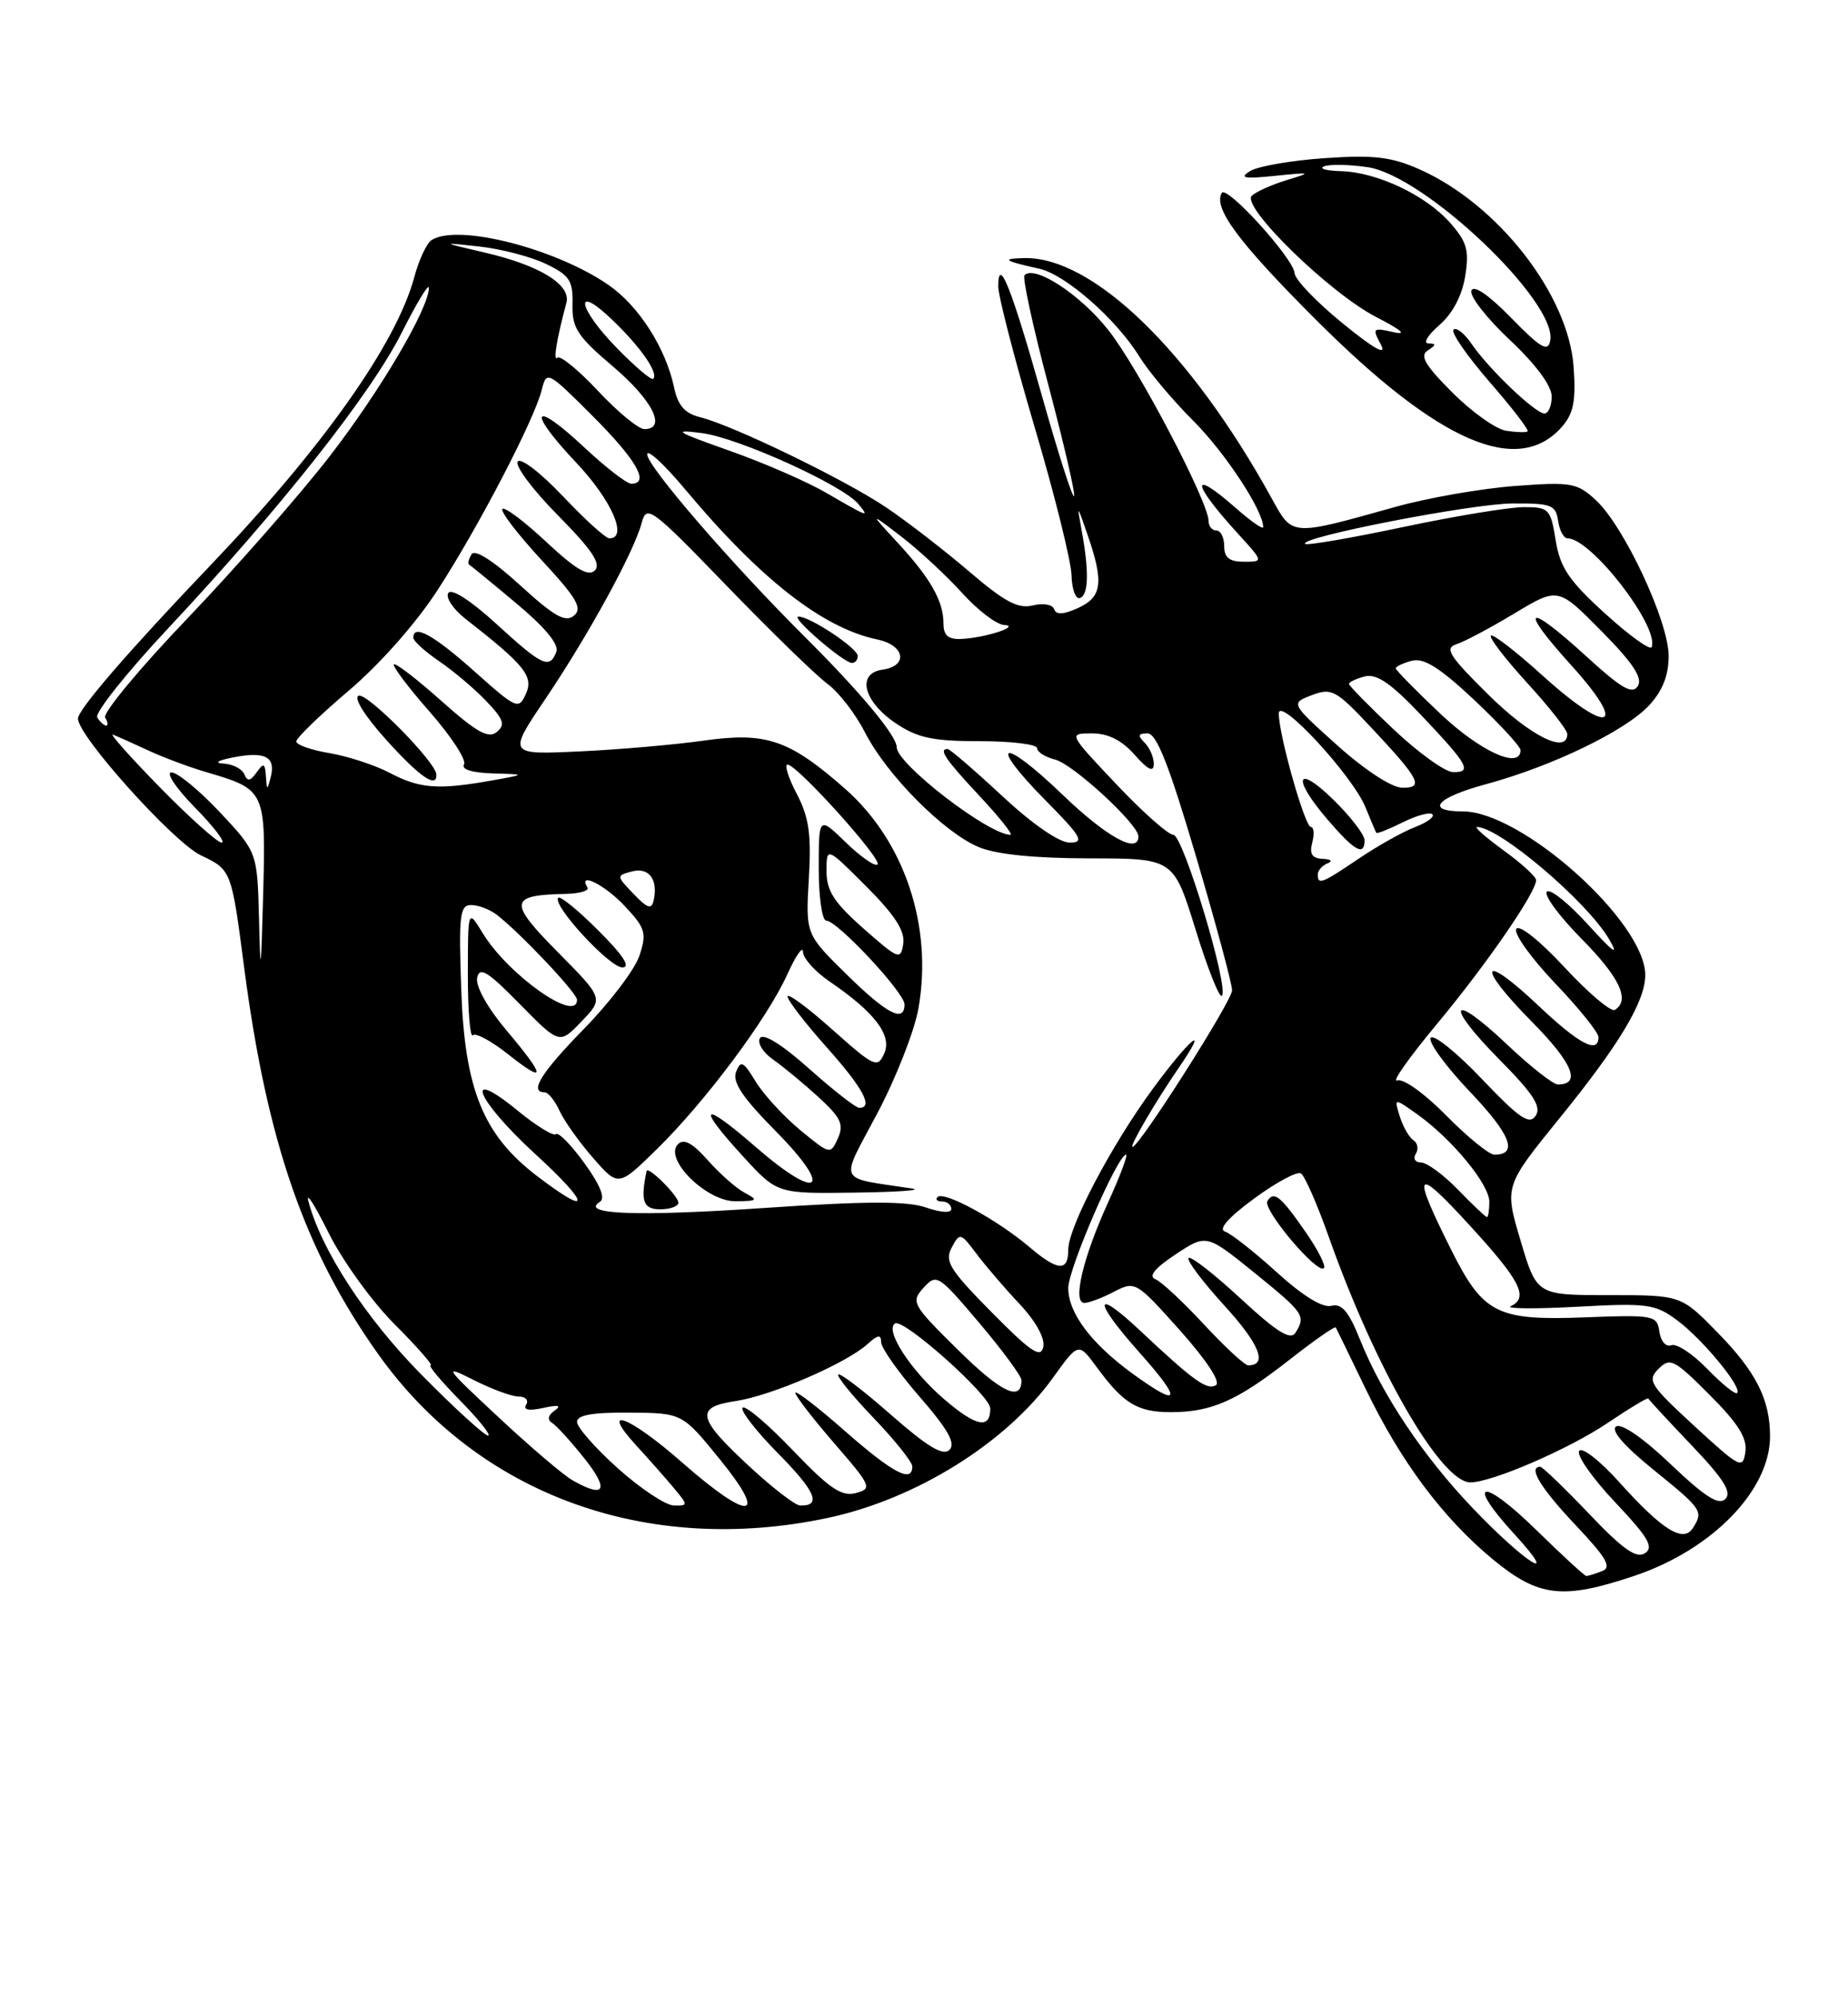 <?xml version="1.0" encoding="UTF-8" standalone="no"?>
<!DOCTYPE svg PUBLIC "-//W3C//DTD SVG 1.1//EN" "http://www.w3.org/Graphics/SVG/1.1/DTD/svg11.dtd" >
<svg xmlns="http://www.w3.org/2000/svg" xmlns:xlink="http://www.w3.org/1999/xlink" version="1.1" viewBox="0 0 237 256">
 <g >
 <path fill="currentColor"
d=" M 209.69 201.95 C 219.61 198.60 227.00 190.99 227.00 184.11 C 227.00 179.36 225.22 175.84 220.23 170.75 C 215.58 166.00 215.58 166.00 206.33 166.00 C 197.08 166.00 197.08 166.00 195.01 159.02 C 192.93 152.04 192.93 152.04 200.05 143.27 C 207.70 133.85 211.00 128.33 211.00 124.97 C 211.00 118.18 195.17 104.00 187.60 104.00 C 182.71 104.00 184.17 102.25 190.48 100.54 C 199.07 98.22 208.46 93.68 211.51 90.39 C 213.21 88.56 214.00 86.56 214.00 84.08 C 214.00 79.66 208.29 67.45 204.66 64.10 C 202.25 61.88 201.51 61.75 194.28 62.29 C 190.00 62.61 183.12 63.81 179.00 64.96 C 165.43 68.75 165.80 68.78 163.07 63.84 C 152.67 44.99 140.10 32.83 131.28 33.08 C 128.35 33.16 128.75 33.44 133.28 34.44 C 136.63 35.18 143.15 40.89 146.11 45.69 C 147.30 47.61 150.42 51.33 153.05 53.95 C 157.13 58.03 162.00 65.44 162.00 67.56 C 162.00 67.92 160.41 66.81 158.47 65.10 C 152.60 59.95 152.77 61.83 158.77 68.41 C 162.05 72.00 162.05 72.00 159.52 72.00 C 157.67 72.00 157.00 71.47 157.00 70.00 C 157.00 68.90 156.55 68.00 156.00 68.00 C 155.45 68.00 155.00 67.46 155.00 66.80 C 155.00 64.35 145.98 47.16 142.16 42.33 C 138.56 37.76 132.72 33.94 131.39 35.27 C 131.10 35.57 132.49 41.98 134.49 49.51 C 136.48 57.05 137.95 63.38 137.74 63.59 C 137.53 63.80 135.67 57.99 133.61 50.68 C 129.70 36.84 128.04 32.69 128.02 36.69 C 128.01 37.89 130.10 45.99 132.67 54.69 C 135.25 63.38 137.38 71.96 137.42 73.75 C 137.47 75.54 137.95 76.84 138.50 76.65 C 139.61 76.27 139.69 73.27 138.72 68.00 C 138.10 64.61 138.12 64.62 139.46 68.50 C 141.59 74.64 141.35 76.52 138.28 77.92 C 136.39 78.78 135.44 78.83 135.19 78.08 C 134.99 77.48 133.79 77.27 132.45 77.60 C 130.58 78.07 128.83 77.14 124.29 73.25 C 121.10 70.53 116.33 66.84 113.67 65.05 C 108.37 61.48 94.05 54.54 89.81 53.48 C 87.82 52.99 86.94 51.99 86.45 49.66 C 85.38 44.62 81.94 39.23 78.06 36.54 C 71.27 31.84 58.68 28.63 55.35 30.77 C 54.72 31.17 53.72 33.31 53.13 35.52 C 50.84 44.04 41.40 57.37 26.95 72.50 C 16.44 83.50 10.00 90.95 10.00 92.11 C 10.00 94.34 22.25 107.96 25.76 109.63 C 29.68 111.50 29.68 111.50 31.31 124.00 C 34.24 146.40 39.09 160.36 48.55 173.63 C 61.39 191.61 82.99 199.46 106.14 194.56 C 117.45 192.16 129.04 184.95 135.07 176.55 C 138.31 172.04 138.31 172.04 140.68 175.27 C 144.06 179.89 145.89 181.00 150.13 181.00 C 155.36 181.00 158.61 179.57 165.31 174.33 C 168.50 171.83 171.20 169.94 171.31 170.14 C 171.42 170.34 173.14 173.88 175.13 178.00 C 179.65 187.35 185.03 194.56 191.48 199.89 C 197.34 204.72 200.43 205.07 209.69 201.95 Z  M 200.35 54.66 C 201.81 52.98 202.12 51.34 201.81 47.01 C 201.14 37.75 192.10 26.17 182.06 21.71 C 178.43 20.10 176.21 19.84 169.90 20.27 C 165.66 20.56 161.35 21.30 160.34 21.92 C 158.87 22.82 159.52 22.95 163.50 22.54 C 168.23 22.06 168.31 22.09 165.00 23.09 C 163.07 23.68 161.07 24.58 160.54 25.09 C 159.13 26.46 170.53 37.57 176.50 40.64 C 179.74 42.30 180.51 42.99 178.70 42.57 C 176.05 41.97 175.96 42.06 177.09 44.16 C 177.89 45.66 176.28 44.77 172.20 41.45 C 168.85 38.73 166.07 35.83 166.02 35.00 C 165.90 33.13 157.31 23.68 156.69 24.73 C 155.56 26.65 158.81 31.03 168.76 40.98 C 184.55 56.75 194.71 61.15 200.35 54.66 Z  M 197.02 196.10 C 190.04 189.27 187.84 189.69 194.21 196.63 C 200.35 203.33 195.60 200.36 188.85 193.28 C 182.49 186.61 177.26 178.79 174.42 171.71 C 172.96 168.07 172.08 167.03 170.73 167.37 C 169.61 167.66 167.05 166.08 163.73 163.06 C 160.85 160.45 157.87 158.10 157.10 157.85 C 156.20 157.56 157.55 156.03 160.83 153.63 C 163.65 151.55 166.36 150.10 166.84 150.40 C 167.33 150.70 168.96 154.42 170.46 158.67 C 176.44 175.52 184.81 190.00 188.57 190.00 C 191.33 190.00 201.19 185.74 206.15 182.40 C 208.97 180.50 211.33 179.08 211.39 179.25 C 211.45 179.41 213.96 182.12 216.96 185.27 C 221.05 189.55 222.13 191.27 221.27 192.13 C 220.42 192.98 218.67 191.87 214.28 187.69 C 210.79 184.36 207.97 182.40 207.27 182.83 C 206.52 183.30 208.24 185.29 212.05 188.38 C 218.31 193.44 218.48 193.70 217.11 195.85 C 215.88 197.79 213.19 196.12 207.69 190.00 C 205.19 187.22 202.87 185.41 202.52 185.97 C 202.17 186.54 204.25 189.50 207.15 192.56 C 211.40 197.06 212.13 198.31 210.96 199.08 C 209.85 199.80 208.11 198.57 203.78 194.01 C 200.63 190.71 197.81 188.00 197.53 188.00 C 195.92 188.00 197.58 190.73 202.03 195.44 C 206.06 199.70 206.74 200.89 205.45 201.38 C 204.56 201.72 203.66 202.00 203.44 202.00 C 203.23 202.00 200.34 199.35 197.02 196.10 Z  M 167.48 157.97 C 164.24 153.29 163.37 152.59 162.54 153.94 C 161.88 155.00 168.95 163.38 169.79 162.54 C 170.07 162.26 169.03 160.21 167.48 157.97 Z  M 79.25 188.21 C 76.36 185.62 74.00 182.94 74.00 182.25 C 74.00 181.37 75.99 181.02 80.75 181.06 C 87.50 181.11 87.50 181.11 92.33 187.06 C 98.63 194.81 96.14 195.05 87.54 187.50 C 80.68 181.47 76.77 180.00 81.58 185.25 C 83.22 187.04 85.41 189.51 86.44 190.75 C 88.27 192.95 88.27 193.00 86.40 192.96 C 85.36 192.93 82.14 190.80 79.25 188.21 Z  M 96.38 188.21 C 89.38 181.76 89.05 180.37 94.33 179.58 C 98.94 178.89 108.50 174.76 111.25 172.28 C 112.57 171.08 113.00 171.01 113.00 172.02 C 113.00 172.75 115.22 175.90 117.94 179.03 C 121.58 183.21 122.59 185.01 121.77 185.83 C 120.95 186.65 118.97 185.46 114.28 181.35 C 110.78 178.27 107.73 175.94 107.50 176.17 C 107.27 176.40 109.32 178.91 112.04 181.75 C 114.77 184.60 117.00 187.39 117.00 187.96 C 117.00 190.13 114.52 188.82 108.36 183.42 C 104.86 180.34 102.00 178.15 102.00 178.53 C 102.00 178.91 104.25 181.82 107.00 185.00 C 111.76 190.49 111.89 190.80 109.75 191.37 C 107.93 191.85 106.37 190.79 101.68 185.89 C 98.48 182.54 95.58 180.09 95.24 180.43 C 94.90 180.77 96.96 183.43 99.83 186.33 C 104.62 191.18 105.41 193.07 102.58 192.96 C 101.99 192.93 99.20 190.80 96.38 188.21 Z  M 73.39 189.71 C 72.22 189.05 67.95 185.40 63.89 181.61 C 56.99 175.19 56.78 174.87 60.71 176.86 C 63.03 178.04 65.64 179.00 66.52 179.00 C 67.40 179.00 67.83 179.47 67.48 180.04 C 67.06 180.72 67.82 180.86 69.67 180.46 C 71.61 180.03 72.07 180.14 71.14 180.79 C 70.27 181.41 70.15 181.98 70.82 182.39 C 71.39 182.74 73.27 184.82 75.01 187.01 C 78.19 191.02 77.54 192.10 73.39 189.71 Z  M 217.29 182.77 C 211.58 177.52 211.21 176.93 212.70 175.45 C 214.18 173.96 214.70 174.23 219.24 178.77 C 222.91 182.44 224.09 184.32 223.84 186.09 C 223.52 188.35 223.14 188.15 217.29 182.77 Z  M 54.10 176.25 C 46.93 169.00 41.23 160.27 39.56 154.00 C 39.20 152.62 40.35 154.42 42.12 157.98 C 43.89 161.55 47.71 166.84 50.60 169.73 C 53.50 172.63 55.58 175.00 55.23 175.00 C 54.87 175.00 56.57 177.03 59.00 179.50 C 61.43 181.97 63.04 184.00 62.59 184.00 C 62.13 184.00 58.31 180.51 54.10 176.25 Z  M 121.12 179.37 C 116.80 175.67 113.42 170.47 114.79 169.63 C 115.89 168.95 127.00 178.87 127.00 180.52 C 127.00 183.22 125.21 182.87 121.12 179.37 Z  M 122.87 173.03 C 116.97 167.21 116.79 166.88 118.44 165.06 C 120.11 163.22 120.33 163.36 125.58 169.55 C 128.56 173.07 131.00 176.38 131.00 176.91 C 131.00 179.73 128.39 178.48 122.87 173.03 Z  M 145.31 176.11 C 139.97 172.24 137.00 168.30 137.00 165.09 C 137.00 162.62 143.34 148.00 144.41 148.00 C 144.68 148.00 143.62 150.81 142.05 154.25 C 138.85 161.30 137.52 167.00 139.07 167.00 C 139.64 167.00 141.34 166.36 142.86 165.57 C 145.59 164.16 145.70 164.23 151.32 170.51 C 154.72 174.32 156.58 177.14 155.94 177.54 C 154.81 178.24 153.09 177.00 146.27 170.60 C 140.23 164.92 140.12 166.61 146.10 173.32 C 151.68 179.58 151.41 180.53 145.31 176.11 Z  M 218.96 175.46 C 217.09 173.53 215.01 172.16 214.34 172.42 C 213.66 172.69 212.99 171.93 212.81 170.69 C 212.51 168.59 212.14 168.51 203.23 168.85 C 191.99 169.28 190.23 168.40 186.13 160.23 C 180.99 149.96 181.41 149.35 188.39 156.96 C 195.00 164.15 196.10 166.31 193.75 167.42 C 193.06 167.75 196.89 167.78 202.26 167.49 C 211.27 167.00 212.26 167.13 215.07 169.21 C 218.33 171.62 223.48 177.86 222.78 178.55 C 222.55 178.78 220.83 177.39 218.96 175.46 Z  M 154.40 169.75 C 151.72 166.86 148.92 164.25 148.16 163.95 C 147.25 163.58 148.12 162.53 150.76 160.78 C 154.72 158.16 154.72 158.16 160.86 163.12 C 167.26 168.30 167.50 168.66 166.13 170.83 C 165.50 171.82 163.74 170.73 159.11 166.44 C 155.72 163.30 152.71 160.96 152.43 161.24 C 152.15 161.52 154.22 164.27 157.03 167.35 C 161.54 172.28 162.62 175.00 160.08 175.00 C 159.64 175.00 157.08 172.64 154.40 169.75 Z  M 127.19 168.21 C 121.79 162.74 121.11 161.66 122.05 159.91 C 123.09 157.96 123.19 157.98 125.23 160.70 C 126.39 162.24 128.87 165.14 130.76 167.14 C 132.83 169.34 134.03 171.51 133.80 172.64 C 133.48 174.14 132.22 173.30 127.19 168.21 Z  M 132.00 159.82 C 127.89 156.33 121.05 152.61 120.24 153.43 C 119.92 153.74 120.19 154.00 120.83 154.00 C 121.48 154.00 122.00 154.43 122.00 154.95 C 122.00 155.51 120.68 155.43 118.76 154.77 C 116.35 153.93 111.07 153.94 98.01 154.83 C 81.64 155.94 74.31 155.66 76.94 154.04 C 77.66 153.59 76.98 151.89 74.95 149.09 C 73.25 146.74 71.60 145.06 71.30 145.37 C 70.99 145.67 68.78 144.31 66.37 142.34 C 59.26 136.51 61.08 140.98 68.64 147.91 C 75.77 154.44 75.90 156.10 68.88 150.74 C 61.96 145.46 59.59 139.63 59.15 126.79 C 58.82 117.27 58.97 116.00 60.43 116.00 C 61.34 116.00 62.81 116.56 63.71 117.25 C 66.72 119.57 74.00 127.27 74.00 128.14 C 74.00 131.20 65.16 124.95 61.89 119.58 C 60.01 116.50 60.01 116.50 60.00 124.92 C 60.00 129.55 60.29 133.05 60.64 132.69 C 60.99 132.34 63.02 133.43 65.14 135.11 C 70.10 139.04 70.03 138.08 64.91 132.01 C 62.51 129.16 60.98 126.41 61.19 125.33 C 61.50 123.85 62.53 124.48 66.66 128.69 C 71.75 133.87 71.75 133.87 74.58 130.92 C 77.41 127.97 77.41 127.97 71.52 122.02 C 65.15 115.58 65.27 114.72 72.60 114.57 C 74.36 114.53 75.59 114.16 75.34 113.75 C 74.05 111.65 77.58 113.41 80.13 116.14 C 82.78 118.97 82.96 119.59 82.01 122.48 C 81.43 124.24 78.26 128.42 74.98 131.78 C 69.40 137.48 67.83 140.00 69.84 140.00 C 70.30 140.00 71.17 141.07 71.76 142.38 C 72.36 143.68 74.30 146.41 76.08 148.44 C 79.31 152.12 79.31 152.12 84.22 147.31 C 90.45 141.21 98.37 130.61 100.96 124.91 C 102.06 122.48 102.97 121.17 102.98 122.00 C 103.00 122.83 104.52 124.52 106.36 125.78 C 112.18 129.74 114.44 132.70 113.40 135.02 C 112.54 136.95 112.14 136.77 106.74 131.96 C 103.58 129.14 101.00 127.24 101.00 127.72 C 101.00 128.20 103.25 131.13 106.00 134.21 C 110.70 139.48 112.05 142.00 110.20 142.00 C 109.76 142.00 106.87 139.74 103.77 136.98 C 100.27 133.86 97.88 132.38 97.46 133.06 C 97.09 133.67 97.84 134.90 99.14 135.80 C 100.44 136.71 103.05 138.87 104.96 140.61 C 107.84 143.24 108.25 144.12 107.46 145.90 C 106.51 148.01 106.45 148.00 102.63 144.85 C 100.50 143.09 97.94 140.30 96.92 138.64 C 95.34 136.03 94.99 135.86 94.40 137.39 C 93.90 138.70 95.23 140.68 99.46 144.96 C 106.99 152.57 105.10 154.12 96.94 147.03 C 89.96 140.96 89.19 141.57 95.34 148.27 C 99.68 153.00 99.68 153.00 109.59 152.86 C 115.04 152.79 118.38 152.56 117.00 152.34 C 107.19 150.84 107.67 151.86 112.50 142.72 C 114.90 138.20 117.27 132.15 117.78 129.29 C 119.66 118.75 116.02 107.83 108.39 101.11 C 101.23 94.81 98.28 93.80 90.31 94.92 C 86.56 95.45 79.36 96.08 74.31 96.31 C 65.11 96.74 65.11 96.74 69.98 89.53 C 75.51 81.33 81.33 70.70 82.30 67.00 C 82.92 64.64 83.53 65.09 93.23 75.12 C 98.88 80.96 104.68 86.60 106.13 87.66 C 107.57 88.72 109.74 91.53 110.94 93.89 C 113.71 99.32 121.04 106.70 125.51 108.57 C 127.75 109.51 132.66 110.01 139.72 110.02 C 150.50 110.03 150.50 110.03 153.32 119.12 C 154.86 124.11 156.39 127.95 156.70 127.64 C 157.66 126.67 151.73 107.00 150.48 107.00 C 149.83 107.00 146.53 104.08 143.15 100.50 C 137.00 94.00 137.00 94.00 140.05 94.00 C 142.12 94.00 143.87 94.88 145.52 96.75 C 147.21 98.67 147.95 99.03 147.97 97.95 C 147.99 97.10 147.46 95.86 146.80 95.20 C 145.87 94.27 145.95 94.00 147.17 94.00 C 148.33 94.00 149.94 98.09 153.38 109.75 C 155.94 118.41 158.02 126.15 158.01 126.94 C 158.00 128.30 146.10 147.00 145.24 147.00 C 144.80 147.00 148.24 141.12 151.18 136.85 C 155.25 130.92 152.64 133.03 147.87 139.52 C 142.51 146.81 137.00 157.29 137.00 160.19 C 137.00 163.03 135.66 162.93 132.00 159.82 Z  M 87.00 154.15 C 87.00 153.28 83.07 149.37 82.92 150.10 C 82.12 153.97 82.49 155.00 84.67 155.00 C 85.95 155.00 87.00 154.62 87.00 154.15 Z  M 95.50 152.88 C 94.40 152.29 92.27 150.41 90.76 148.70 C 88.82 146.51 87.70 145.90 86.95 146.65 C 85.07 148.53 90.61 154.01 94.34 153.97 C 97.17 153.94 97.29 153.83 95.50 152.88 Z  M 76.77 119.30 C 74.19 116.71 71.86 114.81 71.60 115.07 C 70.73 115.93 78.15 124.00 79.82 124.00 C 80.93 124.00 79.92 122.44 76.77 119.30 Z  M 187.00 152.50 C 185.13 150.57 182.99 149.00 182.24 149.00 C 181.50 149.00 181.19 148.50 181.57 147.89 C 181.95 147.28 181.81 146.49 181.26 146.14 C 180.72 145.79 179.93 144.42 179.52 143.10 C 178.77 140.70 178.77 140.70 181.77 142.83 C 186.23 146.01 191.00 151.80 191.00 154.03 C 191.00 155.12 190.86 156.00 190.70 156.00 C 190.53 156.00 188.87 154.43 187.00 152.50 Z  M 185.48 142.98 C 182.68 140.14 179.95 138.19 179.18 138.48 C 178.43 138.77 180.73 135.52 184.28 131.25 C 190.61 123.65 197.00 114.39 197.00 112.81 C 197.00 112.37 195.13 110.66 192.85 109.01 C 190.57 107.35 189.02 106.00 189.42 106.00 C 192.28 106.00 203.49 115.51 206.35 120.36 C 207.69 122.65 206.97 122.15 203.66 118.51 C 201.17 115.77 198.80 113.87 198.38 114.29 C 197.96 114.71 199.95 117.41 202.81 120.31 C 207.73 125.29 209.10 128.20 207.10 129.44 C 206.61 129.74 203.71 127.29 200.66 124.00 C 197.48 120.57 194.83 118.46 194.46 119.06 C 194.10 119.64 196.33 122.76 199.40 125.99 C 202.48 129.21 205.00 132.33 205.00 132.93 C 205.00 135.14 202.53 133.85 197.29 128.89 C 189.92 121.92 189.20 123.62 196.43 130.93 C 201.69 136.24 202.83 139.00 199.79 139.00 C 199.19 139.00 196.26 136.70 193.29 133.89 C 186.01 127.00 185.16 128.58 192.27 135.78 C 196.65 140.20 197.71 141.84 196.95 143.00 C 196.14 144.23 194.87 143.36 190.02 138.27 C 186.76 134.85 183.82 132.49 183.48 133.03 C 183.15 133.57 185.42 136.68 188.53 139.95 C 193.75 145.42 194.75 148.00 191.65 148.00 C 190.98 148.00 188.20 145.74 185.48 142.98 Z  M 108.54 124.86 C 103.32 119.73 103.32 119.73 103.73 112.61 C 104.06 106.92 103.75 104.75 102.18 101.75 C 101.10 99.69 100.57 98.00 101.00 98.00 C 102.22 98.00 113.18 110.16 112.54 110.80 C 112.23 111.11 110.40 109.84 108.49 107.99 C 105.00 104.61 105.00 104.61 105.00 111.30 C 105.00 114.99 105.43 118.00 105.97 118.00 C 107.37 118.00 116.00 127.23 116.00 128.73 C 116.00 131.15 113.75 129.98 108.54 124.86 Z  M 33.22 117.86 C 33.00 109.23 33.00 109.23 28.20 104.11 C 25.56 101.30 22.76 99.00 21.99 99.00 C 21.22 99.00 22.57 101.03 25.00 103.50 C 27.43 105.97 28.97 108.00 28.43 108.00 C 27.89 108.00 24.31 104.80 20.47 100.88 C 16.64 96.97 13.95 93.94 14.50 94.16 C 15.05 94.38 17.07 95.28 19.00 96.18 C 20.93 97.08 24.30 98.34 26.50 98.98 C 34.05 101.20 34.10 101.32 33.75 114.63 C 33.47 124.84 33.40 125.29 33.22 117.86 Z  M 110.75 119.02 C 106.97 115.69 106.00 114.18 106.00 111.68 C 106.00 108.52 106.00 108.52 111.09 113.61 C 114.77 117.29 116.08 119.33 115.84 120.96 C 115.52 123.09 115.25 122.99 110.75 119.02 Z  M 81.26 114.58 C 79.03 112.25 79.02 112.23 81.07 111.69 C 83.23 111.13 84.42 112.73 83.83 115.40 C 83.57 116.61 83.03 116.44 81.26 114.58 Z  M 169.00 112.08 C 169.00 111.58 169.56 110.94 170.25 110.66 C 170.96 110.38 170.69 110.12 169.63 110.08 C 168.27 110.02 167.91 109.46 168.29 108.00 C 168.58 106.90 168.50 106.00 168.12 106.00 C 167.34 106.00 164.00 94.18 164.00 91.45 C 164.00 89.17 173.49 99.44 175.13 103.50 C 175.80 105.15 176.42 106.61 176.51 106.75 C 176.60 106.89 178.13 106.28 179.90 105.40 C 181.67 104.52 183.38 104.05 183.70 104.37 C 184.02 104.68 183.02 105.42 181.48 106.01 C 179.94 106.59 176.71 108.40 174.29 110.03 C 169.51 113.26 169.00 113.46 169.00 112.08 Z  M 175.00 107.70 C 175.00 106.99 173.20 104.65 171.00 102.50 C 166.21 97.82 165.65 99.69 170.25 105.04 C 173.71 109.08 175.00 109.80 175.00 107.70 Z  M 128.50 102.00 C 124.95 98.70 121.81 96.00 121.53 96.00 C 120.33 96.00 121.24 97.34 125.64 102.04 C 128.19 104.77 129.96 107.00 129.59 107.00 C 126.80 107.00 115.00 97.92 115.00 95.77 C 115.00 94.31 110.37 88.75 103.28 81.69 C 93.87 72.34 83.00 59.76 83.00 58.24 C 83.00 57.50 85.18 59.51 87.85 62.70 C 97.49 74.23 105.53 80.51 112.50 81.96 C 116.05 82.70 116.52 85.36 113.19 85.83 C 109.82 86.30 110.71 89.90 114.90 92.72 C 117.67 94.58 119.65 95.00 125.65 95.00 C 129.69 95.00 133.00 95.40 133.00 95.89 C 133.00 96.38 134.04 97.04 135.32 97.36 C 137.62 97.94 146.00 105.66 146.00 107.20 C 146.00 109.53 141.95 107.31 136.29 101.88 C 128.47 94.36 126.52 94.92 134.02 102.52 C 138.70 107.25 139.13 108.00 137.19 108.00 C 135.83 108.00 132.40 105.63 128.50 102.00 Z  M 110.00 84.08 C 110.00 83.08 103.82 78.98 102.38 79.03 C 101.35 79.06 108.14 84.93 109.25 84.97 C 109.66 84.99 110.00 84.59 110.00 84.08 Z  M 34.10 99.50 C 33.99 97.81 33.81 97.73 32.91 99.00 C 32.11 100.13 31.72 100.19 31.34 99.25 C 31.06 98.56 29.86 97.94 28.67 97.87 C 27.38 97.79 27.93 97.46 30.00 97.06 C 34.04 96.28 35.39 97.02 34.71 99.64 C 34.27 101.34 34.22 101.33 34.10 99.50 Z  M 50.00 99.07 C 48.08 98.06 44.59 96.92 42.25 96.53 C 39.91 96.14 38.00 95.47 38.00 95.03 C 38.00 94.59 41.04 91.65 44.75 88.50 C 48.71 85.14 53.41 79.82 56.12 75.63 C 61.38 67.53 68.55 53.75 69.48 49.96 C 70.10 47.48 70.23 47.55 76.05 53.37 C 81.63 58.95 83.37 62.00 80.96 62.00 C 80.38 62.00 77.68 59.91 74.94 57.35 C 68.26 51.10 67.49 52.52 73.89 59.29 C 78.44 64.10 80.59 69.00 78.15 69.00 C 77.67 69.00 74.98 66.56 72.16 63.57 C 69.31 60.57 66.74 58.60 66.39 59.17 C 66.04 59.74 68.38 62.85 71.59 66.09 C 75.91 70.46 77.13 72.27 76.29 73.11 C 75.46 73.94 73.85 73.00 70.07 69.47 C 67.26 66.84 64.73 64.94 64.43 65.23 C 64.14 65.53 66.39 68.47 69.44 71.77 C 73.99 76.68 74.74 77.97 73.61 78.91 C 72.51 79.82 71.08 79.01 66.69 75.00 C 63.26 71.87 60.90 70.36 60.48 71.04 C 60.10 71.64 59.96 72.23 60.15 72.35 C 60.34 72.47 63.07 74.70 66.20 77.32 C 69.88 80.39 71.71 82.59 71.35 83.54 C 70.48 85.80 69.57 85.38 63.66 79.97 C 60.35 76.95 57.89 75.37 57.49 76.01 C 57.13 76.60 58.11 78.07 59.66 79.29 C 67.31 85.26 68.45 86.67 67.45 88.92 C 66.52 91.00 66.27 90.89 60.83 86.04 C 55.58 81.36 52.99 79.94 53.01 81.75 C 53.01 82.16 54.50 83.51 56.32 84.75 C 58.14 85.99 60.86 88.28 62.35 89.85 C 64.59 92.19 64.84 92.89 63.71 93.82 C 62.64 94.71 61.12 93.86 56.63 89.86 C 53.48 87.05 50.73 84.94 50.51 85.15 C 50.30 85.37 52.37 88.12 55.13 91.26 C 57.88 94.40 59.86 97.43 59.51 97.98 C 59.13 98.61 60.55 99.05 63.19 99.13 C 67.50 99.25 67.50 99.25 63.00 100.05 C 56.19 101.26 53.83 101.08 50.00 99.07 Z  M 55.96 99.25 C 55.86 97.64 47.12 88.79 46.00 89.17 C 45.30 89.40 46.76 91.74 49.49 94.78 C 53.81 99.58 56.07 101.14 55.96 99.25 Z  M 171.50 95.53 C 165.50 90.14 165.50 90.14 168.24 89.10 C 170.77 88.14 171.33 88.44 175.74 93.13 C 182.12 99.93 182.68 101.01 179.80 100.96 C 178.46 100.94 174.99 98.66 171.50 95.53 Z  M 178.75 93.51 C 175.59 90.53 173.00 87.89 173.00 87.66 C 173.00 87.43 173.91 86.99 175.03 86.70 C 176.54 86.31 178.37 87.56 182.28 91.68 C 188.30 98.03 188.85 99.01 186.33 98.96 C 185.32 98.94 181.91 96.49 178.75 93.51 Z  M 184.75 91.51 C 181.59 88.53 179.00 85.89 179.00 85.66 C 179.00 85.43 179.93 84.99 181.07 84.69 C 182.60 84.29 184.66 85.58 189.07 89.72 C 192.33 92.79 195.00 95.68 195.00 96.15 C 195.00 98.66 189.89 96.35 184.75 91.51 Z  M 190.92 89.08 C 185.83 84.06 185.21 83.07 186.79 82.57 C 187.82 82.24 191.17 80.46 194.24 78.61 C 199.82 75.26 199.82 75.26 205.37 80.88 C 209.42 84.97 210.69 86.89 210.05 87.93 C 209.35 89.05 207.98 88.27 203.50 84.18 C 195.73 77.08 194.63 77.67 201.49 85.25 C 208.92 93.45 206.42 94.36 197.82 86.58 C 194.43 83.51 191.45 81.21 191.20 81.47 C 190.94 81.72 193.05 84.46 195.87 87.55 C 198.69 90.63 201.00 93.57 201.00 94.08 C 201.00 96.71 196.27 94.36 190.92 89.08 Z  M 12.47 91.96 C 12.12 91.39 16.26 86.19 21.67 80.42 C 36.04 65.08 47.59 50.46 51.53 42.62 C 53.44 38.83 55.00 36.25 55.00 36.89 C 55.00 39.53 48.76 50.11 42.25 58.52 C 38.42 63.46 30.24 72.78 24.07 79.23 C 17.90 85.67 13.14 91.41 13.49 91.98 C 13.83 92.54 13.89 93.00 13.62 93.00 C 13.34 93.00 12.83 92.53 12.47 91.96 Z  M 205.85 78.64 C 201.20 74.42 200.07 72.74 199.51 69.25 C 198.86 65.22 198.65 65.00 195.43 65.00 C 193.56 65.00 186.58 66.15 179.91 67.56 C 173.24 68.97 167.60 69.94 167.38 69.71 C 166.54 68.88 188.73 64.55 194.00 64.53 C 198.95 64.50 199.53 64.72 199.82 66.75 C 200.00 67.99 200.54 69.00 201.03 69.00 C 204.06 69.00 212.81 80.30 211.82 82.94 C 211.64 83.40 208.96 81.47 205.85 78.64 Z  M 121.00 79.93 C 121.00 77.05 119.35 74.14 115.13 69.57 C 111.50 65.64 111.50 65.64 115.61 68.79 C 117.87 70.53 121.35 73.76 123.36 75.97 C 125.36 78.19 127.78 80.04 128.75 80.10 C 131.04 80.23 126.36 81.76 123.25 81.90 C 121.61 81.97 121.00 81.44 121.00 79.93 Z  M 106.00 63.19 C 103.53 61.75 97.90 59.30 93.50 57.75 C 86.64 55.33 86.14 55.01 90.00 55.51 C 94.69 56.11 108.07 62.17 110.08 64.60 C 111.56 66.38 111.41 66.33 106.00 63.19 Z  M 76.70 50.11 C 74.18 47.42 71.83 45.50 71.48 45.85 C 70.90 46.43 71.40 43.41 72.64 38.81 C 73.26 36.50 69.22 34.01 62.20 32.38 C 56.50 31.05 56.50 31.05 61.50 31.60 C 64.25 31.90 68.08 32.90 70.00 33.82 C 73.05 35.28 73.49 35.95 73.42 39.00 C 73.35 42.04 74.04 43.10 78.64 47.00 C 83.70 51.30 85.55 55.00 82.64 55.00 C 81.89 55.00 79.21 52.80 76.70 50.11 Z  M 79.19 44.69 C 74.04 39.45 73.50 36.16 78.58 41.05 C 82.21 44.54 84.49 47.84 83.77 48.56 C 83.55 48.78 81.49 47.04 79.19 44.69 Z  M 193.14 55.21 C 191.84 55.00 188.74 52.80 186.26 50.31 C 182.74 46.79 182.04 45.59 183.12 44.91 C 184.19 44.22 184.21 44.03 183.19 44.02 C 182.48 44.01 183.10 42.96 184.57 41.69 C 186.26 40.24 187.49 37.93 187.90 35.44 C 188.44 32.12 188.15 31.04 186.02 28.61 C 182.91 25.05 176.66 22.08 172.00 21.94 C 170.07 21.89 169.09 21.61 169.81 21.32 C 170.53 21.03 173.05 21.08 175.41 21.43 C 182.75 22.53 199.79 38.74 198.81 43.68 C 198.52 45.16 197.58 44.61 193.81 40.75 C 190.93 37.80 188.99 36.47 188.70 37.25 C 188.44 37.94 190.66 40.78 193.62 43.56 C 196.95 46.69 199.00 49.45 199.00 50.81 C 199.00 52.01 198.58 53.00 198.07 53.00 C 196.90 53.00 190.91 47.28 188.71 44.06 C 187.80 42.72 186.76 41.91 186.41 42.26 C 186.06 42.61 188.14 45.62 191.04 48.96 C 193.94 52.29 196.13 55.14 195.91 55.30 C 195.68 55.45 194.44 55.41 193.14 55.21 Z "/>
</g>
</svg>